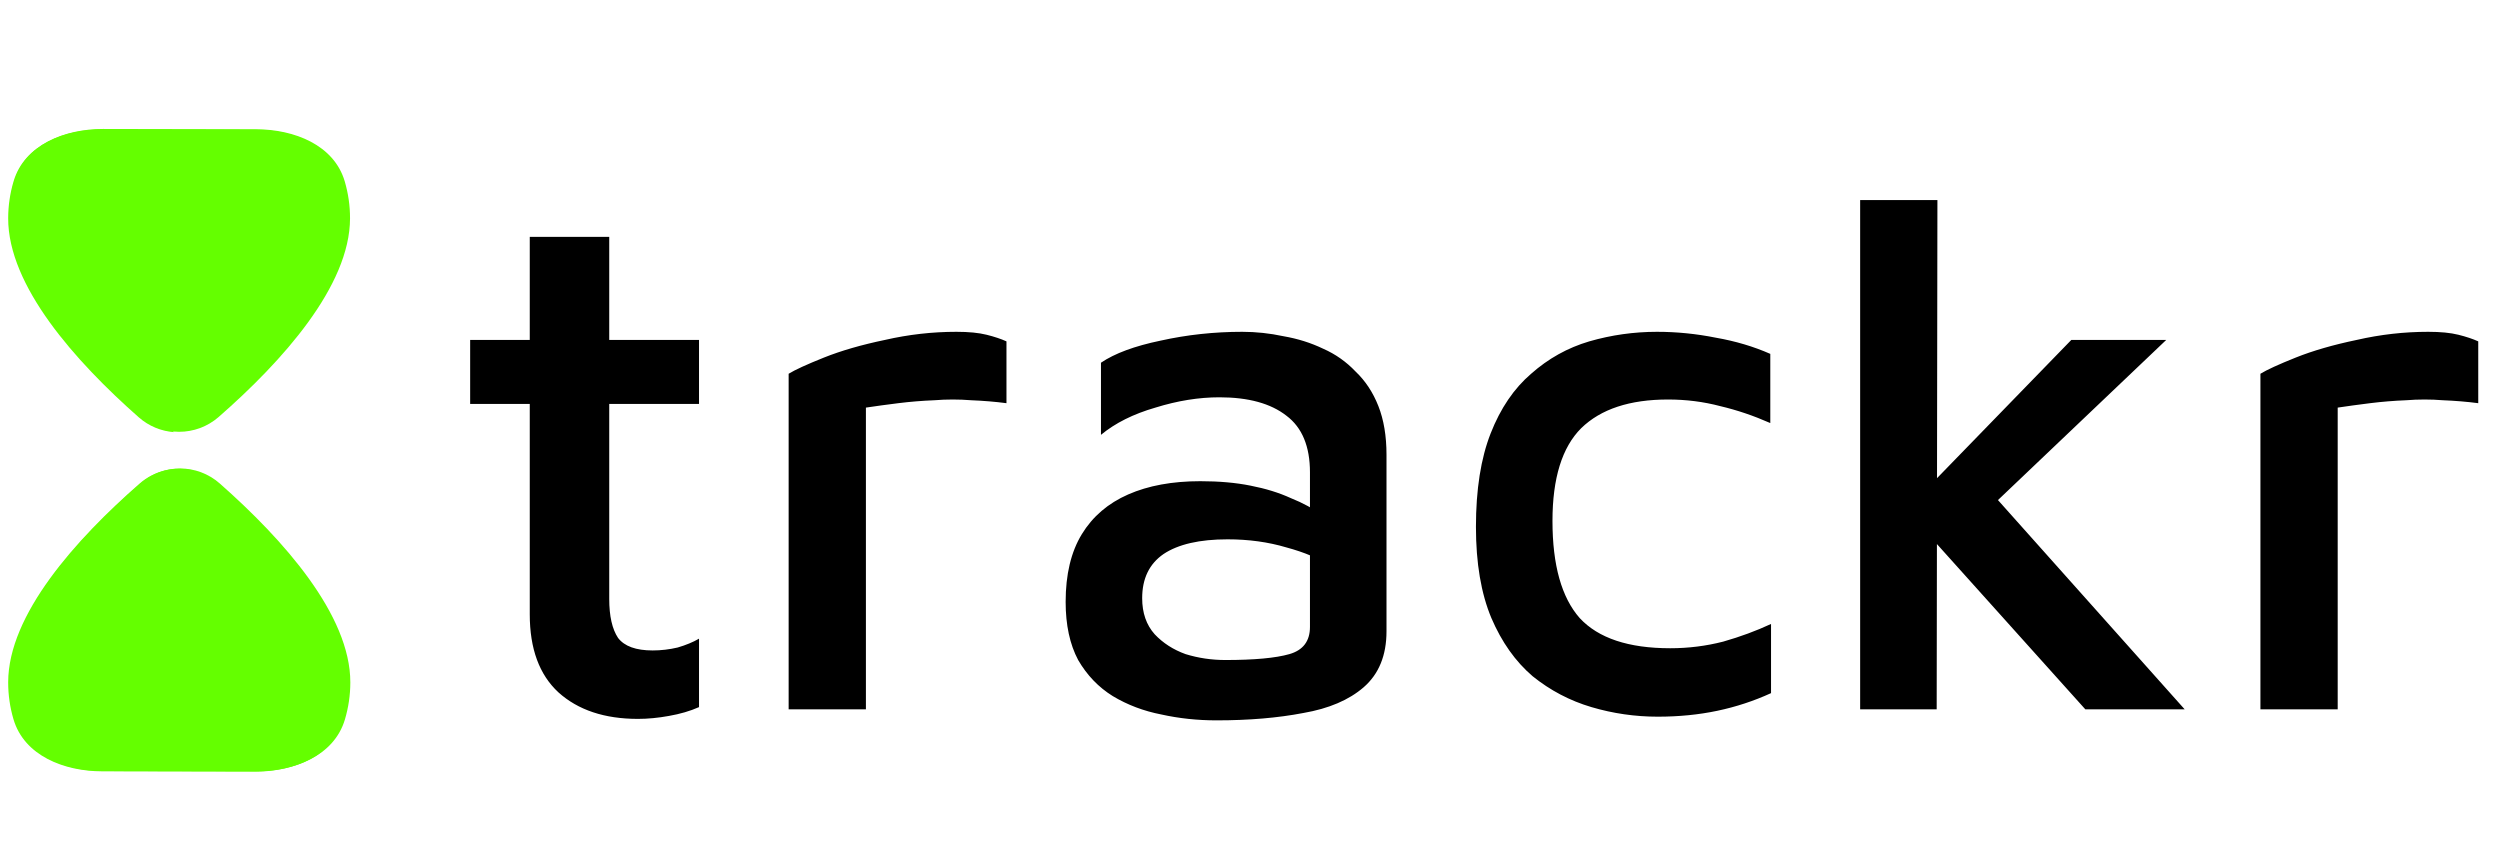 <svg width="1223" height="423" viewBox="0 0 1223 423" fill="none" xmlns="http://www.w3.org/2000/svg">
<path d="M125.329 377.326C143.927 377.362 163.432 369.799 168.731 351.973C170.448 346.195 171.368 340.137 171.38 333.893C171.445 300.868 138.639 263.955 107.516 236.526C96.433 226.759 79.911 226.727 68.79 236.45C37.559 263.756 4.607 300.54 4.542 333.565C4.53 339.809 5.425 345.871 7.12 351.655C12.349 369.503 31.824 377.142 50.422 377.178L125.329 377.326Z" fill="#64FF00"/>
<path d="M50.449 63.09C31.851 63.054 12.346 70.616 7.047 88.443C5.329 94.221 4.41 100.279 4.398 106.523C4.333 139.548 37.139 176.461 68.262 203.89C79.344 213.657 95.867 213.689 106.988 203.966C138.219 176.66 171.171 139.876 171.236 106.851C171.248 100.607 170.353 94.545 168.658 88.761C163.429 70.913 143.954 63.274 125.356 63.237L50.449 63.09Z" fill="#64FF00"/>
<g style="mix-blend-mode:color-burn" filter="url(#filter0_f_4_64)">
<path fill-rule="evenodd" clip-rule="evenodd" d="M6.649 88.685C11.948 70.858 31.453 63.295 50.051 63.332L124.958 63.479C141.485 63.512 158.706 69.548 166.005 83.418C162.367 82.793 158.645 82.486 154.958 82.479L80.051 82.332C61.453 82.295 41.948 89.858 36.649 107.685C34.931 113.463 34.012 119.521 34 125.765C33.944 154.28 58.395 185.694 85.108 211.399C78.918 210.942 72.842 208.519 67.864 204.132C36.741 176.703 3.935 139.79 4 106.765C4.012 100.521 4.932 94.463 6.649 88.685Z" fill="#64FF00"/>
</g>
<g style="mix-blend-mode:color-burn" filter="url(#filter1_f_4_64)">
<path fill-rule="evenodd" clip-rule="evenodd" d="M154.787 367.478C155.778 367.48 156.771 367.461 157.764 367.419C149.074 374.385 136.743 377.502 124.787 377.478L49.88 377.331C31.282 377.295 11.807 369.655 6.578 351.808C4.883 346.023 3.988 339.962 4 333.718C4.065 300.693 37.017 263.909 68.248 236.603C75.609 230.167 85.336 228.005 94.285 230.111C64.293 257.008 34.062 292.087 34 323.718C33.988 329.962 34.883 336.023 36.578 341.808C41.807 359.655 61.282 367.295 79.88 367.331L154.787 367.478Z" fill="#64FF00"/>
</g>
<path d="M312.08 351.68C295.76 351.68 282.8 347.36 273.2 338.72C263.84 330.08 259.16 317.36 259.16 300.56V197.6H230V166.28H259.16V115.88H298.04V166.28H341.96V197.6H298.04V293C298.04 301.4 299.48 307.76 302.36 312.08C305.48 316.16 311.12 318.2 319.28 318.2C323.36 318.2 327.44 317.72 331.52 316.76C335.6 315.56 339.08 314.12 341.96 312.44V345.92C337.64 347.84 332.72 349.28 327.2 350.24C321.92 351.2 316.88 351.68 312.08 351.68ZM385.804 347V182.84C388.924 180.92 394.684 178.28 403.084 174.92C411.484 171.56 421.444 168.68 432.964 166.28C444.484 163.64 456.124 162.32 467.884 162.32C473.884 162.32 478.804 162.8 482.644 163.76C486.484 164.72 489.724 165.8 492.364 167V197.24C486.844 196.52 481.084 196.04 475.084 195.8C469.084 195.32 463.084 195.32 457.084 195.8C451.084 196.04 445.204 196.52 439.444 197.24C433.684 197.96 428.404 198.68 423.604 199.4V347H385.804ZM595.113 352.4C585.753 352.4 576.753 351.44 568.113 349.52C559.473 347.84 551.553 344.84 544.353 340.52C537.393 336.2 531.753 330.32 527.433 322.88C523.353 315.2 521.313 305.72 521.313 294.44C521.313 281 523.953 269.96 529.233 261.32C534.513 252.68 542.073 246.2 551.913 241.88C561.753 237.56 573.513 235.4 587.193 235.4C596.313 235.4 604.473 236.12 611.673 237.56C619.113 239 625.713 241.04 631.473 243.68C637.473 246.08 642.513 248.84 646.593 251.96L650.553 276.8C645.273 273.2 638.193 270.2 629.313 267.8C620.433 265.16 610.833 263.84 600.513 263.84C586.833 263.84 576.393 266.24 569.193 271.04C562.233 275.84 558.753 283.04 558.753 292.64C558.753 299.84 560.793 305.72 564.873 310.28C568.953 314.6 573.993 317.84 579.993 320C586.233 321.92 592.713 322.88 599.433 322.88C613.593 322.88 624.033 321.92 630.753 320C637.473 318.08 640.833 313.64 640.833 306.68V231.08C640.833 218.36 636.993 209.12 629.313 203.36C621.633 197.36 610.713 194.36 596.553 194.36C586.473 194.36 576.033 196.04 565.233 199.4C554.433 202.52 545.553 206.96 538.593 212.72V177.44C545.313 172.88 555.033 169.28 567.753 166.64C580.713 163.76 594.033 162.32 607.713 162.32C614.433 162.32 621.153 163.04 627.873 164.48C634.833 165.68 641.313 167.72 647.313 170.6C653.313 173.24 658.593 176.96 663.153 181.76C667.953 186.32 671.673 191.96 674.313 198.68C676.953 205.4 678.273 213.32 678.273 222.44V308.84C678.273 320.6 674.553 329.72 667.113 336.2C659.913 342.44 650.073 346.64 637.593 348.8C625.113 351.2 610.953 352.4 595.113 352.4ZM810.95 350.6C799.91 350.6 789.11 349.04 778.55 345.92C767.99 342.8 758.39 337.76 749.75 330.8C741.35 323.6 734.63 314.12 729.59 302.36C724.55 290.36 722.03 275.48 722.03 257.72C722.03 239.48 724.43 224.24 729.23 212C734.03 199.76 740.63 190.04 749.03 182.84C757.43 175.4 766.91 170.12 777.47 167C788.27 163.88 799.31 162.32 810.59 162.32C820.19 162.32 829.79 163.28 839.39 165.2C848.99 166.88 857.87 169.52 866.03 173.12V206.96C857.87 203.36 849.71 200.6 841.55 198.68C833.39 196.52 824.87 195.44 815.99 195.44C797.27 195.44 783.11 200.12 773.51 209.48C764.15 218.84 759.47 233.96 759.47 254.84C759.47 276.44 763.91 292.28 772.79 302.36C781.91 312.2 796.67 317.12 817.07 317.12C825.95 317.12 834.59 316.04 842.99 313.88C851.39 311.48 859.19 308.6 866.39 305.24V339.08C857.99 342.92 849.23 345.8 840.11 347.72C830.99 349.64 821.27 350.6 810.95 350.6ZM939.504 242.24L1013.3 166.28H1059.74L955.704 265.28L939.504 242.24ZM947.424 347H909.984V97.88H947.784L947.424 347ZM964.344 230L1068.74 347H1020.14L937.704 255.2L964.344 230ZM1105.8 347V182.84C1108.92 180.92 1114.68 178.28 1123.08 174.92C1131.48 171.56 1141.44 168.68 1152.96 166.28C1164.48 163.64 1176.12 162.32 1187.88 162.32C1193.88 162.32 1198.8 162.8 1202.64 163.76C1206.48 164.72 1209.72 165.8 1212.36 167V197.24C1206.84 196.52 1201.08 196.04 1195.08 195.8C1189.08 195.32 1183.08 195.32 1177.08 195.8C1171.08 196.04 1165.2 196.52 1159.44 197.24C1153.68 197.96 1148.4 198.68 1143.6 199.4V347H1105.8Z" fill="black"/>
<defs>
<filter id="filter0_f_4_64" x="0" y="59.332" width="170.005" height="156.067" filterUnits="userSpaceOnUse" color-interpolation-filters="sRGB">
<feFlood flood-opacity="0" result="BackgroundImageFix"/>
<feBlend mode="normal" in="SourceGraphic" in2="BackgroundImageFix" result="shape"/>
<feGaussianBlur stdDeviation="2" result="effect1_foregroundBlur_4_64"/>
</filter>
<filter id="filter1_f_4_64" x="0" y="225.332" width="161.764" height="156.147" filterUnits="userSpaceOnUse" color-interpolation-filters="sRGB">
<feFlood flood-opacity="0" result="BackgroundImageFix"/>
<feBlend mode="normal" in="SourceGraphic" in2="BackgroundImageFix" result="shape"/>
<feGaussianBlur stdDeviation="2" result="effect1_foregroundBlur_4_64"/>
</filter>
</defs>
</svg>
